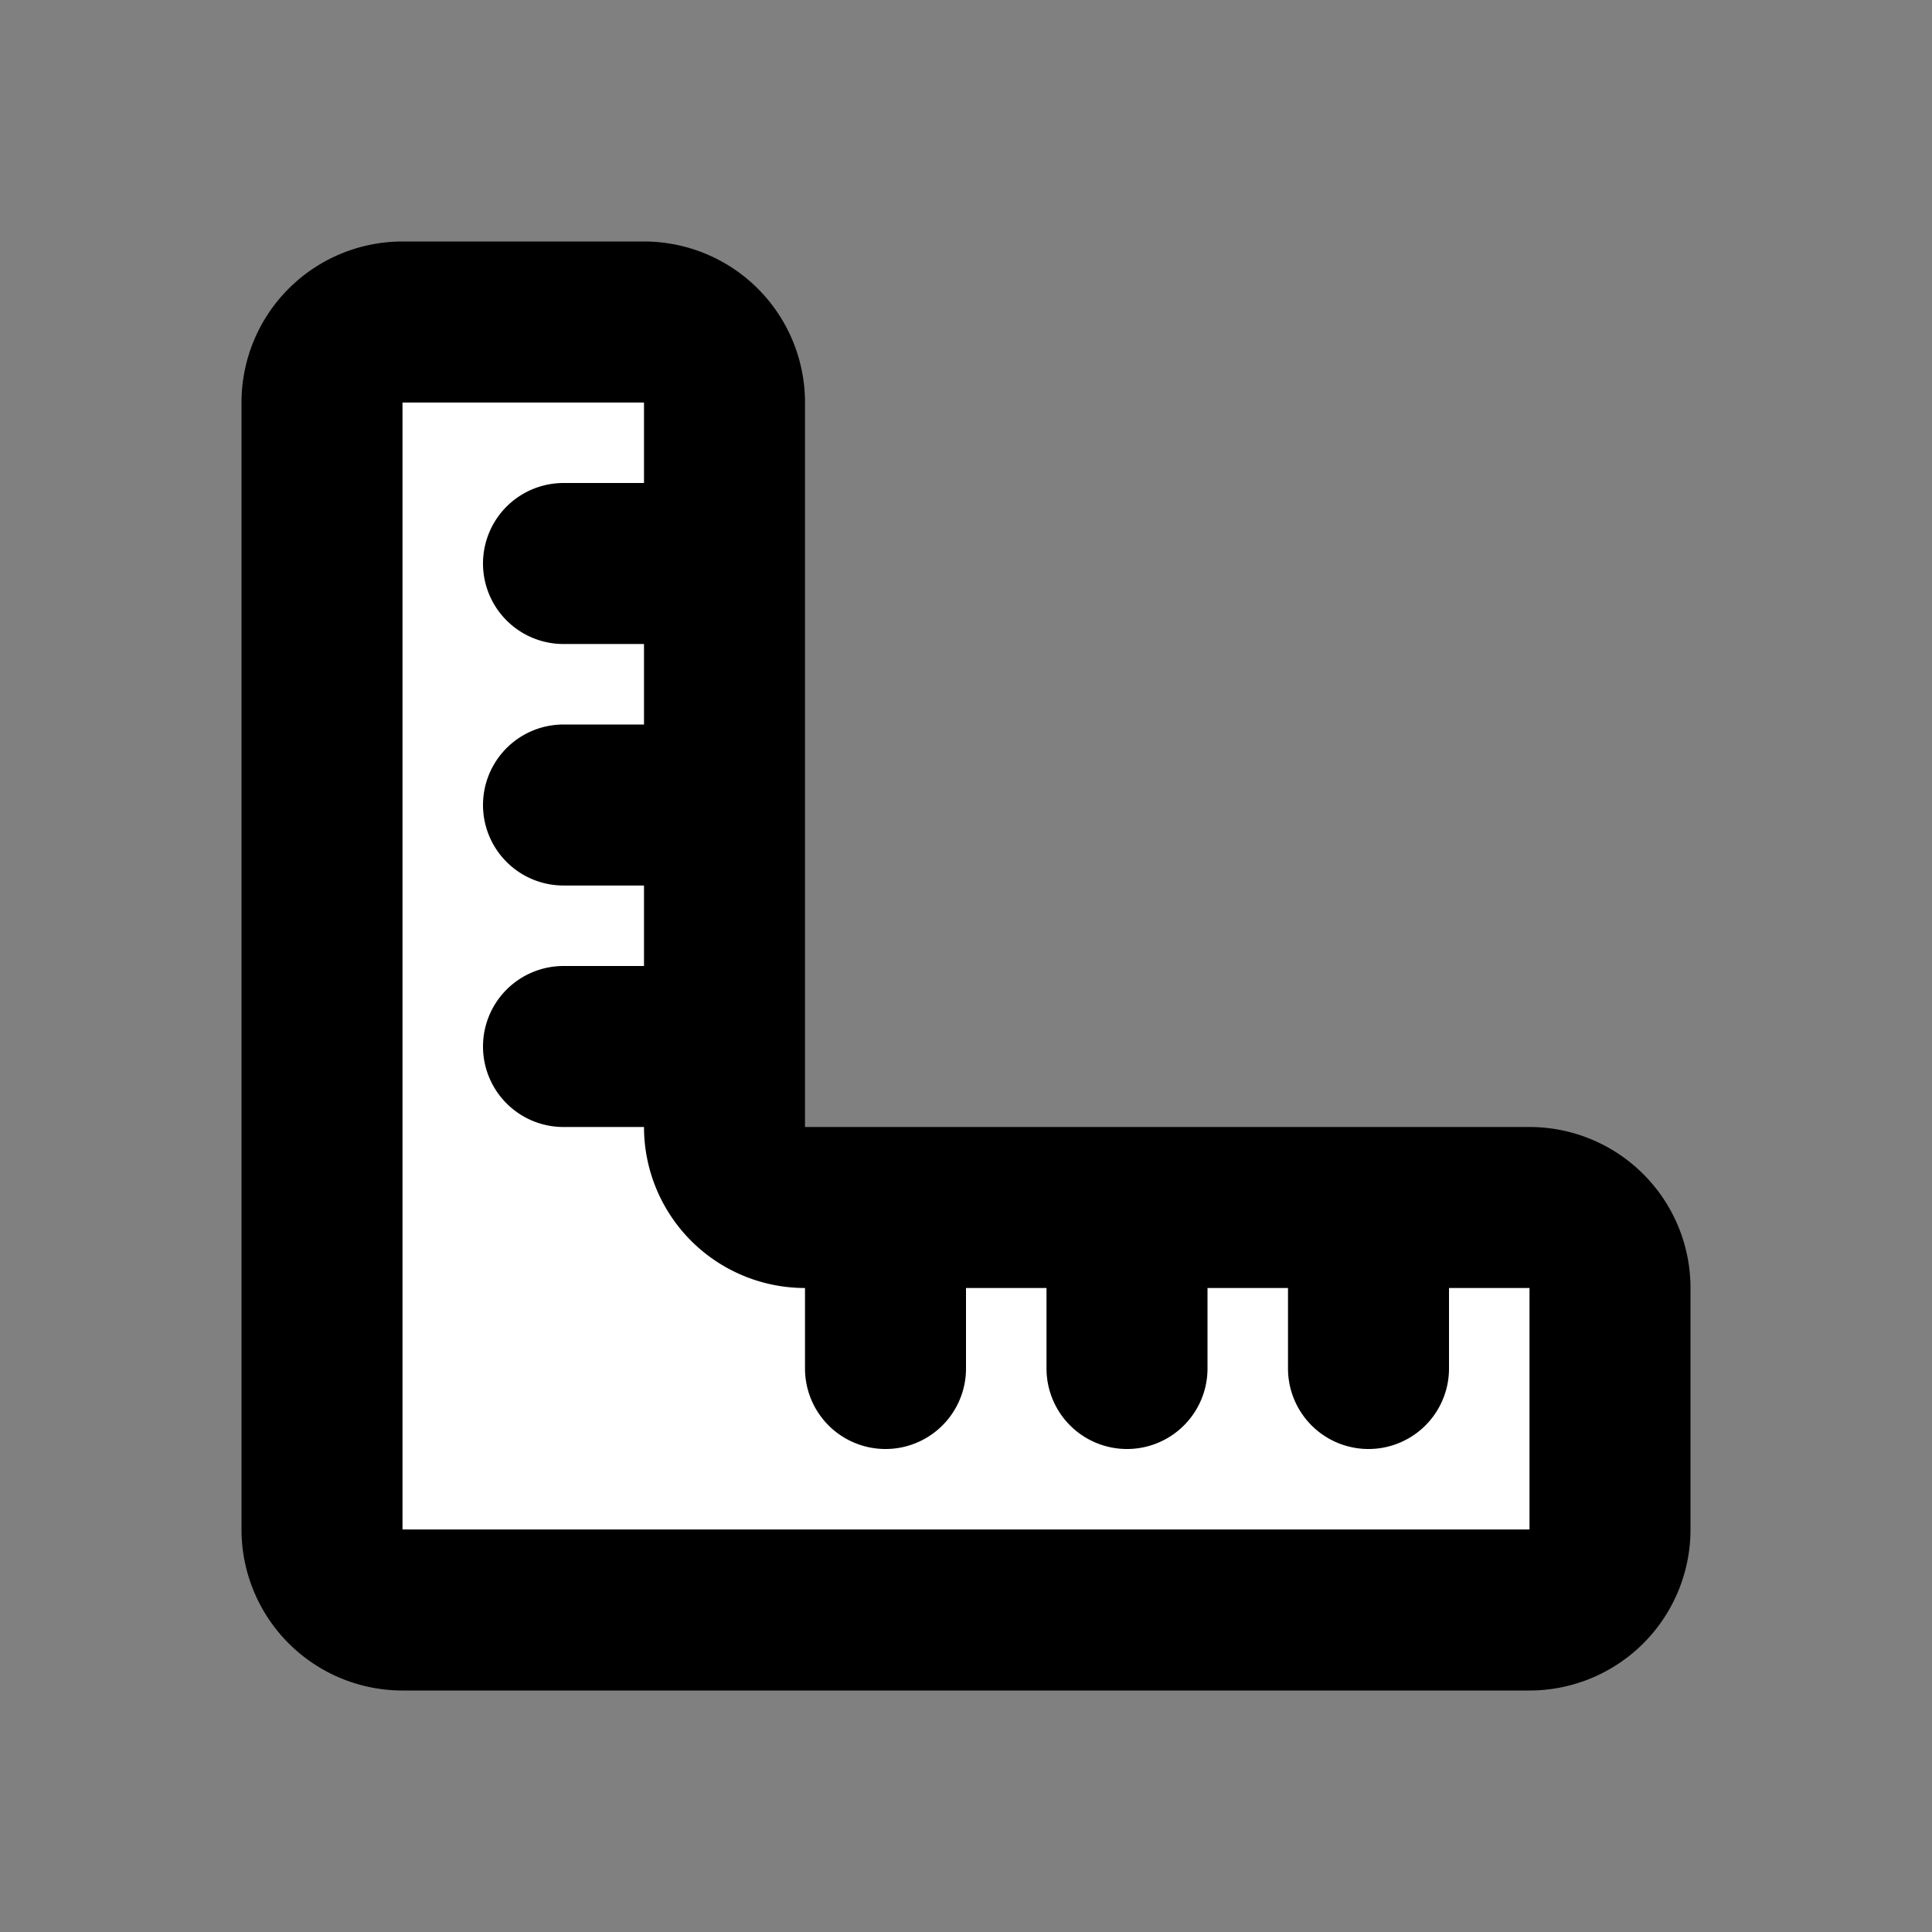 <svg xmlns="http://www.w3.org/2000/svg" viewBox="0 0 24 24">

    <rect x="0" y="0" width="24" height="24" fill="#808080" stroke="none"/>

    <path stroke="currentColor" stroke-linecap="round" stroke-linejoin="round" stroke-width="2" d="M9 7H7m2 3H7m2 3H7m4 2v2m3-2v2m3-2v2M4 5v14a1 1 0 0 0 1 1h14a1 1 0 0 0 1-1v-3a1 1 0 0 0-1-1h-9a1 1 0 0 1-1-1V5a1 1 0 0 0-1-1H5a1 1 0 0 0-1 1Z" fill="#ffffff"></path>
  
</svg>